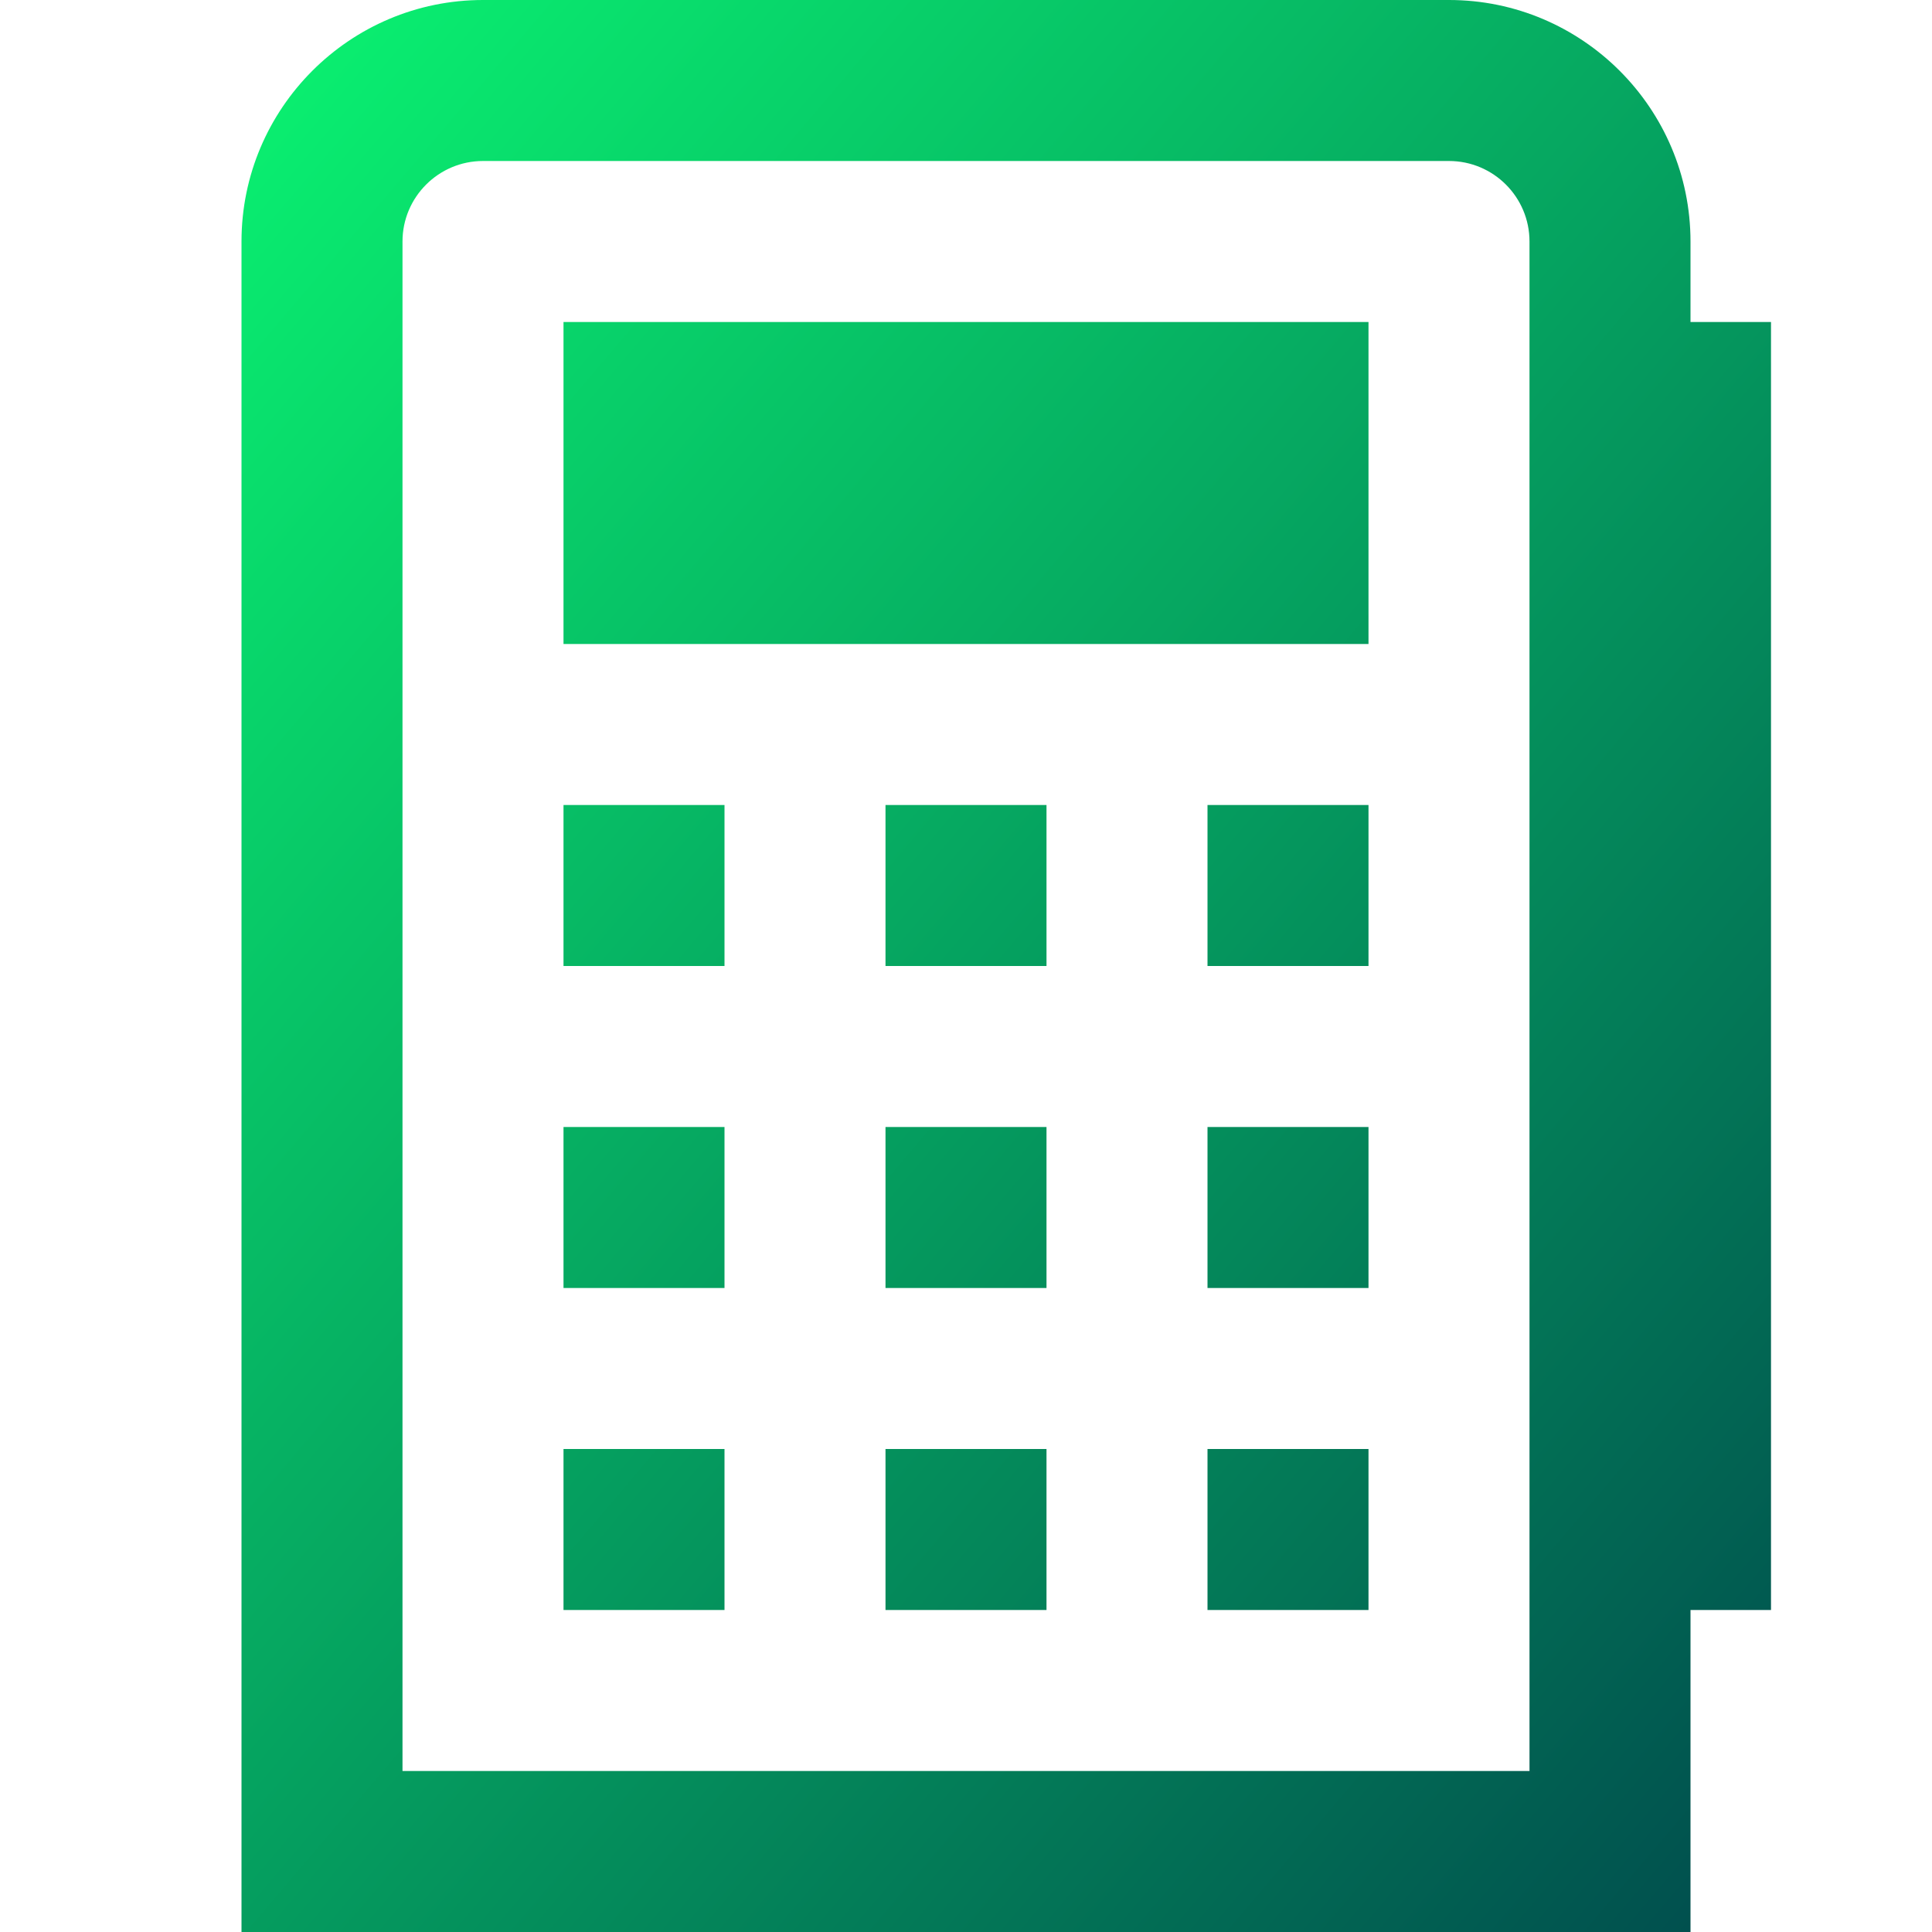 <svg width="27" height="27" viewBox="0 0 27 27" fill="none" xmlns="http://www.w3.org/2000/svg">
<path d="M7.875 4.5H19.125V9H7.875V4.5ZM7.875 13.5H10.125V11.25H7.875V13.5ZM16.875 13.5H19.125V11.25H16.875V13.5ZM7.875 18H10.125V15.75H7.875V18ZM16.875 18H19.125V15.75H16.875V18ZM12.375 13.5H14.625V11.25H12.375V13.5ZM12.375 18H14.625V15.75H12.375V18ZM7.875 22.5H10.125V20.25H7.875V22.5ZM16.875 22.5H19.125V20.25H16.875V22.5ZM12.375 22.5H14.625V20.25H12.375V22.5ZM24.75 22.5H23.625V27H3.375V3.375C3.375 1.514 4.889 0 6.75 0H20.25C22.111 0 23.625 1.514 23.625 3.375V4.5H24.75V22.5ZM21.375 3.375C21.375 2.754 20.871 2.25 20.25 2.25H6.75C6.13 2.25 5.625 2.754 5.625 3.375V24.75H21.375V3.375Z" fill="url(#paint0_linear_2010_7666)"/>
<defs>
<linearGradient id="paint0_linear_2010_7666" x1="3.375" y1="0" x2="30.101" y2="22.759" gradientUnits="userSpaceOnUse">
<stop stop-color="#0AF471"/>
<stop offset="1" stop-color="#00454C"/>
</linearGradient>
</defs>
</svg>
